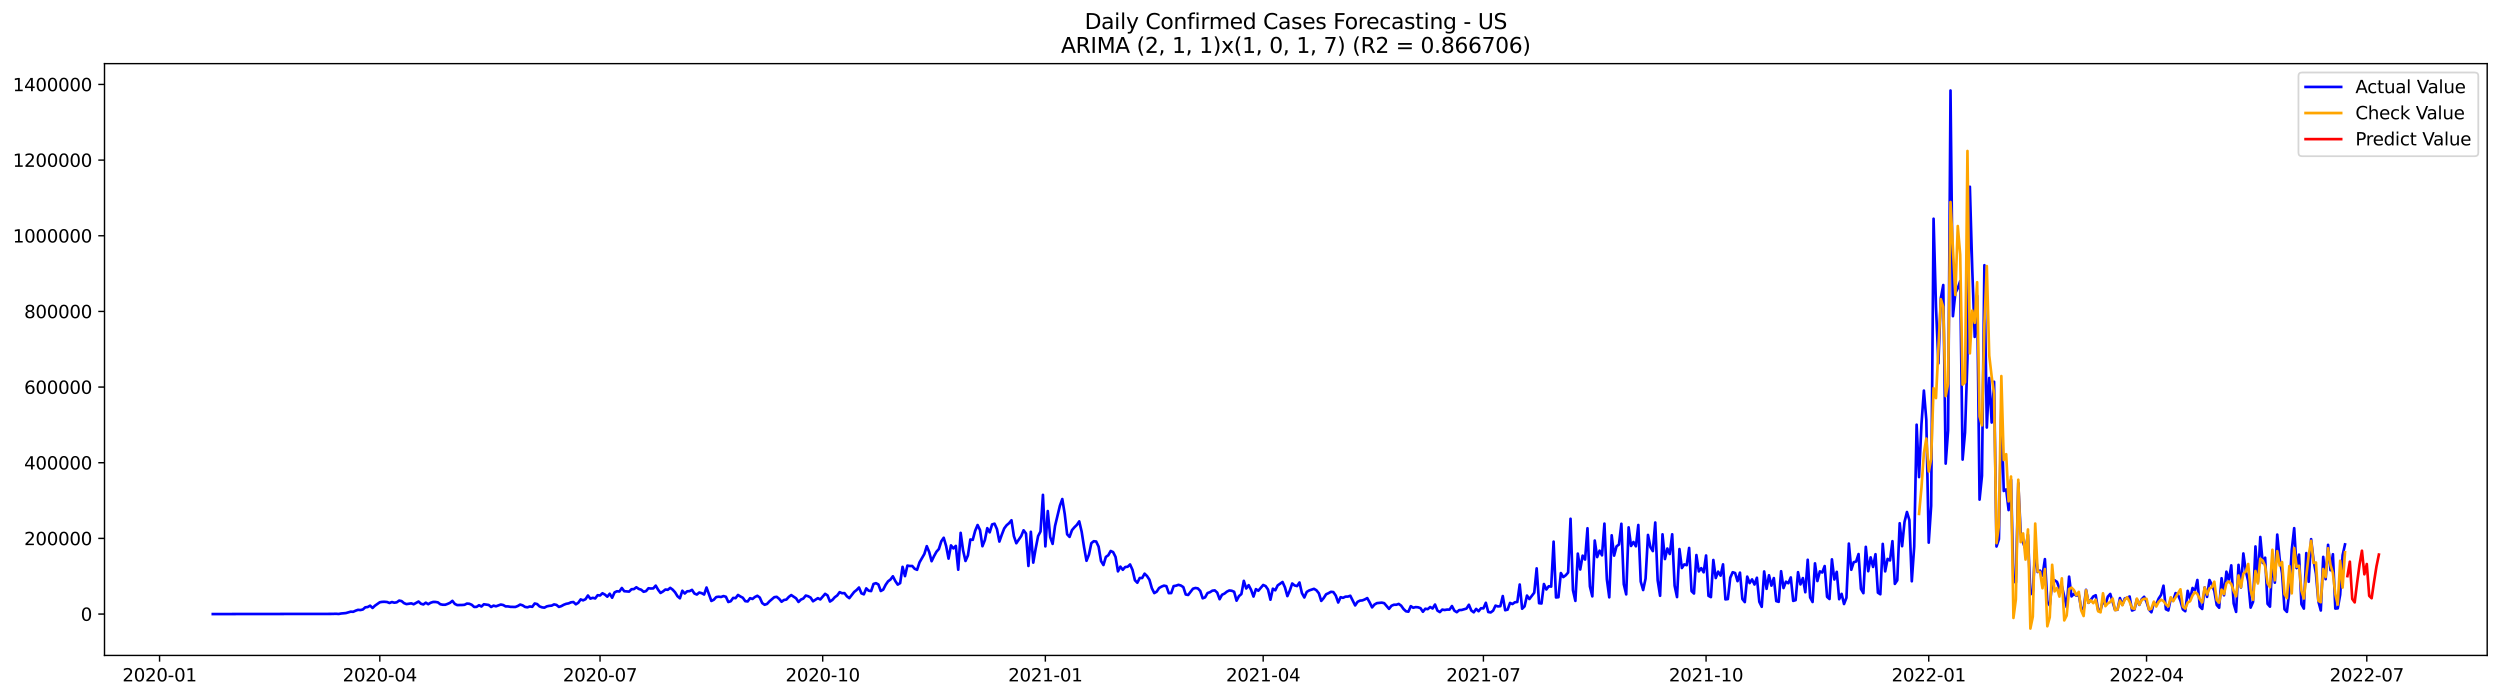 <?xml version="1.0" encoding="utf-8" standalone="no"?>
<!DOCTYPE svg PUBLIC "-//W3C//DTD SVG 1.1//EN"
  "http://www.w3.org/Graphics/SVG/1.1/DTD/svg11.dtd">
<svg xmlns:xlink="http://www.w3.org/1999/xlink" width="1405.138pt" height="392.274pt" viewBox="0 0 1405.138 392.274" xmlns="http://www.w3.org/2000/svg" version="1.1">
 <defs>
  <style type="text/css">*{stroke-linejoin: round; stroke-linecap: butt}</style>
 </defs>
 <g id="figure_1">
  <g id="patch_1">
   <path d="M 0 392.274 
L 1405.138 392.274 
L 1405.138 0 
L 0 0 
z
" style="fill: #ffffff"/>
  </g>
  <g id="axes_1">
   <g id="patch_2">
    <path d="M 58.737 368.396 
L 1397.938 368.396 
L 1397.938 35.755 
L 58.737 35.755 
z
" style="fill: #ffffff"/>
   </g>
   <g id="matplotlib.axis_1">
    <g id="xtick_1">
     <g id="line2d_1">
      <defs>
       <path id="m182d3a450b" d="M 0 0 
L 0 3.5 
" style="stroke: #000000; stroke-width: 0.8"/>
      </defs>
      <g>
       <use xlink:href="#m182d3a450b" x="89.684" y="368.396" style="stroke: #000000; stroke-width: 0.8"/>
      </g>
     </g>
     <g id="text_1">
      <!-- 2020-01 -->
      <g transform="translate(68.793 382.994)scale(0.1 -0.1)">
       <defs>
        <path id="DejaVuSans-32" d="M 1228 531 
L 3431 531 
L 3431 0 
L 469 0 
L 469 531 
Q 828 903 1448 1529 
Q 2069 2156 2228 2338 
Q 2531 2678 2651 2914 
Q 2772 3150 2772 3378 
Q 2772 3750 2511 3984 
Q 2250 4219 1831 4219 
Q 1534 4219 1204 4116 
Q 875 4013 500 3803 
L 500 4441 
Q 881 4594 1212 4672 
Q 1544 4750 1819 4750 
Q 2544 4750 2975 4387 
Q 3406 4025 3406 3419 
Q 3406 3131 3298 2873 
Q 3191 2616 2906 2266 
Q 2828 2175 2409 1742 
Q 1991 1309 1228 531 
z
" transform="scale(0.016)"/>
        <path id="DejaVuSans-30" d="M 2034 4250 
Q 1547 4250 1301 3770 
Q 1056 3291 1056 2328 
Q 1056 1369 1301 889 
Q 1547 409 2034 409 
Q 2525 409 2770 889 
Q 3016 1369 3016 2328 
Q 3016 3291 2770 3770 
Q 2525 4250 2034 4250 
z
M 2034 4750 
Q 2819 4750 3233 4129 
Q 3647 3509 3647 2328 
Q 3647 1150 3233 529 
Q 2819 -91 2034 -91 
Q 1250 -91 836 529 
Q 422 1150 422 2328 
Q 422 3509 836 4129 
Q 1250 4750 2034 4750 
z
" transform="scale(0.016)"/>
        <path id="DejaVuSans-2d" d="M 313 2009 
L 1997 2009 
L 1997 1497 
L 313 1497 
L 313 2009 
z
" transform="scale(0.016)"/>
        <path id="DejaVuSans-31" d="M 794 531 
L 1825 531 
L 1825 4091 
L 703 3866 
L 703 4441 
L 1819 4666 
L 2450 4666 
L 2450 531 
L 3481 531 
L 3481 0 
L 794 0 
L 794 531 
z
" transform="scale(0.016)"/>
       </defs>
       <use xlink:href="#DejaVuSans-32"/>
       <use xlink:href="#DejaVuSans-30" x="63.623"/>
       <use xlink:href="#DejaVuSans-32" x="127.246"/>
       <use xlink:href="#DejaVuSans-30" x="190.869"/>
       <use xlink:href="#DejaVuSans-2d" x="254.492"/>
       <use xlink:href="#DejaVuSans-30" x="290.576"/>
       <use xlink:href="#DejaVuSans-31" x="354.199"/>
      </g>
     </g>
    </g>
    <g id="xtick_2">
     <g id="line2d_2">
      <g>
       <use xlink:href="#m182d3a450b" x="213.47" y="368.396" style="stroke: #000000; stroke-width: 0.8"/>
      </g>
     </g>
     <g id="text_2">
      <!-- 2020-04 -->
      <g transform="translate(192.578 382.994)scale(0.1 -0.1)">
       <defs>
        <path id="DejaVuSans-34" d="M 2419 4116 
L 825 1625 
L 2419 1625 
L 2419 4116 
z
M 2253 4666 
L 3047 4666 
L 3047 1625 
L 3713 1625 
L 3713 1100 
L 3047 1100 
L 3047 0 
L 2419 0 
L 2419 1100 
L 313 1100 
L 313 1709 
L 2253 4666 
z
" transform="scale(0.016)"/>
       </defs>
       <use xlink:href="#DejaVuSans-32"/>
       <use xlink:href="#DejaVuSans-30" x="63.623"/>
       <use xlink:href="#DejaVuSans-32" x="127.246"/>
       <use xlink:href="#DejaVuSans-30" x="190.869"/>
       <use xlink:href="#DejaVuSans-2d" x="254.492"/>
       <use xlink:href="#DejaVuSans-30" x="290.576"/>
       <use xlink:href="#DejaVuSans-34" x="354.199"/>
      </g>
     </g>
    </g>
    <g id="xtick_3">
     <g id="line2d_3">
      <g>
       <use xlink:href="#m182d3a450b" x="337.256" y="368.396" style="stroke: #000000; stroke-width: 0.8"/>
      </g>
     </g>
     <g id="text_3">
      <!-- 2020-07 -->
      <g transform="translate(316.364 382.994)scale(0.1 -0.1)">
       <defs>
        <path id="DejaVuSans-37" d="M 525 4666 
L 3525 4666 
L 3525 4397 
L 1831 0 
L 1172 0 
L 2766 4134 
L 525 4134 
L 525 4666 
z
" transform="scale(0.016)"/>
       </defs>
       <use xlink:href="#DejaVuSans-32"/>
       <use xlink:href="#DejaVuSans-30" x="63.623"/>
       <use xlink:href="#DejaVuSans-32" x="127.246"/>
       <use xlink:href="#DejaVuSans-30" x="190.869"/>
       <use xlink:href="#DejaVuSans-2d" x="254.492"/>
       <use xlink:href="#DejaVuSans-30" x="290.576"/>
       <use xlink:href="#DejaVuSans-37" x="354.199"/>
      </g>
     </g>
    </g>
    <g id="xtick_4">
     <g id="line2d_4">
      <g>
       <use xlink:href="#m182d3a450b" x="462.402" y="368.396" style="stroke: #000000; stroke-width: 0.8"/>
      </g>
     </g>
     <g id="text_4">
      <!-- 2020-10 -->
      <g transform="translate(441.51 382.994)scale(0.1 -0.1)">
       <use xlink:href="#DejaVuSans-32"/>
       <use xlink:href="#DejaVuSans-30" x="63.623"/>
       <use xlink:href="#DejaVuSans-32" x="127.246"/>
       <use xlink:href="#DejaVuSans-30" x="190.869"/>
       <use xlink:href="#DejaVuSans-2d" x="254.492"/>
       <use xlink:href="#DejaVuSans-31" x="290.576"/>
       <use xlink:href="#DejaVuSans-30" x="354.199"/>
      </g>
     </g>
    </g>
    <g id="xtick_5">
     <g id="line2d_5">
      <g>
       <use xlink:href="#m182d3a450b" x="587.548" y="368.396" style="stroke: #000000; stroke-width: 0.8"/>
      </g>
     </g>
     <g id="text_5">
      <!-- 2021-01 -->
      <g transform="translate(566.657 382.994)scale(0.1 -0.1)">
       <use xlink:href="#DejaVuSans-32"/>
       <use xlink:href="#DejaVuSans-30" x="63.623"/>
       <use xlink:href="#DejaVuSans-32" x="127.246"/>
       <use xlink:href="#DejaVuSans-31" x="190.869"/>
       <use xlink:href="#DejaVuSans-2d" x="254.492"/>
       <use xlink:href="#DejaVuSans-30" x="290.576"/>
       <use xlink:href="#DejaVuSans-31" x="354.199"/>
      </g>
     </g>
    </g>
    <g id="xtick_6">
     <g id="line2d_6">
      <g>
       <use xlink:href="#m182d3a450b" x="709.974" y="368.396" style="stroke: #000000; stroke-width: 0.8"/>
      </g>
     </g>
     <g id="text_6">
      <!-- 2021-04 -->
      <g transform="translate(689.082 382.994)scale(0.1 -0.1)">
       <use xlink:href="#DejaVuSans-32"/>
       <use xlink:href="#DejaVuSans-30" x="63.623"/>
       <use xlink:href="#DejaVuSans-32" x="127.246"/>
       <use xlink:href="#DejaVuSans-31" x="190.869"/>
       <use xlink:href="#DejaVuSans-2d" x="254.492"/>
       <use xlink:href="#DejaVuSans-30" x="290.576"/>
       <use xlink:href="#DejaVuSans-34" x="354.199"/>
      </g>
     </g>
    </g>
    <g id="xtick_7">
     <g id="line2d_7">
      <g>
       <use xlink:href="#m182d3a450b" x="833.76" y="368.396" style="stroke: #000000; stroke-width: 0.8"/>
      </g>
     </g>
     <g id="text_7">
      <!-- 2021-07 -->
      <g transform="translate(812.868 382.994)scale(0.1 -0.1)">
       <use xlink:href="#DejaVuSans-32"/>
       <use xlink:href="#DejaVuSans-30" x="63.623"/>
       <use xlink:href="#DejaVuSans-32" x="127.246"/>
       <use xlink:href="#DejaVuSans-31" x="190.869"/>
       <use xlink:href="#DejaVuSans-2d" x="254.492"/>
       <use xlink:href="#DejaVuSans-30" x="290.576"/>
       <use xlink:href="#DejaVuSans-37" x="354.199"/>
      </g>
     </g>
    </g>
    <g id="xtick_8">
     <g id="line2d_8">
      <g>
       <use xlink:href="#m182d3a450b" x="958.906" y="368.396" style="stroke: #000000; stroke-width: 0.8"/>
      </g>
     </g>
     <g id="text_8">
      <!-- 2021-10 -->
      <g transform="translate(938.014 382.994)scale(0.1 -0.1)">
       <use xlink:href="#DejaVuSans-32"/>
       <use xlink:href="#DejaVuSans-30" x="63.623"/>
       <use xlink:href="#DejaVuSans-32" x="127.246"/>
       <use xlink:href="#DejaVuSans-31" x="190.869"/>
       <use xlink:href="#DejaVuSans-2d" x="254.492"/>
       <use xlink:href="#DejaVuSans-31" x="290.576"/>
       <use xlink:href="#DejaVuSans-30" x="354.199"/>
      </g>
     </g>
    </g>
    <g id="xtick_9">
     <g id="line2d_9">
      <g>
       <use xlink:href="#m182d3a450b" x="1084.052" y="368.396" style="stroke: #000000; stroke-width: 0.8"/>
      </g>
     </g>
     <g id="text_9">
      <!-- 2022-01 -->
      <g transform="translate(1063.16 382.994)scale(0.1 -0.1)">
       <use xlink:href="#DejaVuSans-32"/>
       <use xlink:href="#DejaVuSans-30" x="63.623"/>
       <use xlink:href="#DejaVuSans-32" x="127.246"/>
       <use xlink:href="#DejaVuSans-32" x="190.869"/>
       <use xlink:href="#DejaVuSans-2d" x="254.492"/>
       <use xlink:href="#DejaVuSans-30" x="290.576"/>
       <use xlink:href="#DejaVuSans-31" x="354.199"/>
      </g>
     </g>
    </g>
    <g id="xtick_10">
     <g id="line2d_10">
      <g>
       <use xlink:href="#m182d3a450b" x="1206.477" y="368.396" style="stroke: #000000; stroke-width: 0.8"/>
      </g>
     </g>
     <g id="text_10">
      <!-- 2022-04 -->
      <g transform="translate(1185.586 382.994)scale(0.1 -0.1)">
       <use xlink:href="#DejaVuSans-32"/>
       <use xlink:href="#DejaVuSans-30" x="63.623"/>
       <use xlink:href="#DejaVuSans-32" x="127.246"/>
       <use xlink:href="#DejaVuSans-32" x="190.869"/>
       <use xlink:href="#DejaVuSans-2d" x="254.492"/>
       <use xlink:href="#DejaVuSans-30" x="290.576"/>
       <use xlink:href="#DejaVuSans-34" x="354.199"/>
      </g>
     </g>
    </g>
    <g id="xtick_11">
     <g id="line2d_11">
      <g>
       <use xlink:href="#m182d3a450b" x="1330.263" y="368.396" style="stroke: #000000; stroke-width: 0.8"/>
      </g>
     </g>
     <g id="text_11">
      <!-- 2022-07 -->
      <g transform="translate(1309.372 382.994)scale(0.1 -0.1)">
       <use xlink:href="#DejaVuSans-32"/>
       <use xlink:href="#DejaVuSans-30" x="63.623"/>
       <use xlink:href="#DejaVuSans-32" x="127.246"/>
       <use xlink:href="#DejaVuSans-32" x="190.869"/>
       <use xlink:href="#DejaVuSans-2d" x="254.492"/>
       <use xlink:href="#DejaVuSans-30" x="290.576"/>
       <use xlink:href="#DejaVuSans-37" x="354.199"/>
      </g>
     </g>
    </g>
   </g>
   <g id="matplotlib.axis_2">
    <g id="ytick_1">
     <g id="line2d_12">
      <defs>
       <path id="m27f034df44" d="M 0 0 
L -3.5 0 
" style="stroke: #000000; stroke-width: 0.8"/>
      </defs>
      <g>
       <use xlink:href="#m27f034df44" x="58.737" y="345.137" style="stroke: #000000; stroke-width: 0.8"/>
      </g>
     </g>
     <g id="text_12">
      <!-- 0 -->
      <g transform="translate(45.375 348.937)scale(0.1 -0.1)">
       <use xlink:href="#DejaVuSans-30"/>
      </g>
     </g>
    </g>
    <g id="ytick_2">
     <g id="line2d_13">
      <g>
       <use xlink:href="#m27f034df44" x="58.737" y="302.611" style="stroke: #000000; stroke-width: 0.8"/>
      </g>
     </g>
     <g id="text_13">
      <!-- 200000 -->
      <g transform="translate(13.562 306.41)scale(0.1 -0.1)">
       <use xlink:href="#DejaVuSans-32"/>
       <use xlink:href="#DejaVuSans-30" x="63.623"/>
       <use xlink:href="#DejaVuSans-30" x="127.246"/>
       <use xlink:href="#DejaVuSans-30" x="190.869"/>
       <use xlink:href="#DejaVuSans-30" x="254.492"/>
       <use xlink:href="#DejaVuSans-30" x="318.115"/>
      </g>
     </g>
    </g>
    <g id="ytick_3">
     <g id="line2d_14">
      <g>
       <use xlink:href="#m27f034df44" x="58.737" y="260.084" style="stroke: #000000; stroke-width: 0.8"/>
      </g>
     </g>
     <g id="text_14">
      <!-- 400000 -->
      <g transform="translate(13.562 263.883)scale(0.1 -0.1)">
       <use xlink:href="#DejaVuSans-34"/>
       <use xlink:href="#DejaVuSans-30" x="63.623"/>
       <use xlink:href="#DejaVuSans-30" x="127.246"/>
       <use xlink:href="#DejaVuSans-30" x="190.869"/>
       <use xlink:href="#DejaVuSans-30" x="254.492"/>
       <use xlink:href="#DejaVuSans-30" x="318.115"/>
      </g>
     </g>
    </g>
    <g id="ytick_4">
     <g id="line2d_15">
      <g>
       <use xlink:href="#m27f034df44" x="58.737" y="217.558" style="stroke: #000000; stroke-width: 0.8"/>
      </g>
     </g>
     <g id="text_15">
      <!-- 600000 -->
      <g transform="translate(13.562 221.357)scale(0.1 -0.1)">
       <defs>
        <path id="DejaVuSans-36" d="M 2113 2584 
Q 1688 2584 1439 2293 
Q 1191 2003 1191 1497 
Q 1191 994 1439 701 
Q 1688 409 2113 409 
Q 2538 409 2786 701 
Q 3034 994 3034 1497 
Q 3034 2003 2786 2293 
Q 2538 2584 2113 2584 
z
M 3366 4563 
L 3366 3988 
Q 3128 4100 2886 4159 
Q 2644 4219 2406 4219 
Q 1781 4219 1451 3797 
Q 1122 3375 1075 2522 
Q 1259 2794 1537 2939 
Q 1816 3084 2150 3084 
Q 2853 3084 3261 2657 
Q 3669 2231 3669 1497 
Q 3669 778 3244 343 
Q 2819 -91 2113 -91 
Q 1303 -91 875 529 
Q 447 1150 447 2328 
Q 447 3434 972 4092 
Q 1497 4750 2381 4750 
Q 2619 4750 2861 4703 
Q 3103 4656 3366 4563 
z
" transform="scale(0.016)"/>
       </defs>
       <use xlink:href="#DejaVuSans-36"/>
       <use xlink:href="#DejaVuSans-30" x="63.623"/>
       <use xlink:href="#DejaVuSans-30" x="127.246"/>
       <use xlink:href="#DejaVuSans-30" x="190.869"/>
       <use xlink:href="#DejaVuSans-30" x="254.492"/>
       <use xlink:href="#DejaVuSans-30" x="318.115"/>
      </g>
     </g>
    </g>
    <g id="ytick_5">
     <g id="line2d_16">
      <g>
       <use xlink:href="#m27f034df44" x="58.737" y="175.031" style="stroke: #000000; stroke-width: 0.8"/>
      </g>
     </g>
     <g id="text_16">
      <!-- 800000 -->
      <g transform="translate(13.562 178.83)scale(0.1 -0.1)">
       <defs>
        <path id="DejaVuSans-38" d="M 2034 2216 
Q 1584 2216 1326 1975 
Q 1069 1734 1069 1313 
Q 1069 891 1326 650 
Q 1584 409 2034 409 
Q 2484 409 2743 651 
Q 3003 894 3003 1313 
Q 3003 1734 2745 1975 
Q 2488 2216 2034 2216 
z
M 1403 2484 
Q 997 2584 770 2862 
Q 544 3141 544 3541 
Q 544 4100 942 4425 
Q 1341 4750 2034 4750 
Q 2731 4750 3128 4425 
Q 3525 4100 3525 3541 
Q 3525 3141 3298 2862 
Q 3072 2584 2669 2484 
Q 3125 2378 3379 2068 
Q 3634 1759 3634 1313 
Q 3634 634 3220 271 
Q 2806 -91 2034 -91 
Q 1263 -91 848 271 
Q 434 634 434 1313 
Q 434 1759 690 2068 
Q 947 2378 1403 2484 
z
M 1172 3481 
Q 1172 3119 1398 2916 
Q 1625 2713 2034 2713 
Q 2441 2713 2670 2916 
Q 2900 3119 2900 3481 
Q 2900 3844 2670 4047 
Q 2441 4250 2034 4250 
Q 1625 4250 1398 4047 
Q 1172 3844 1172 3481 
z
" transform="scale(0.016)"/>
       </defs>
       <use xlink:href="#DejaVuSans-38"/>
       <use xlink:href="#DejaVuSans-30" x="63.623"/>
       <use xlink:href="#DejaVuSans-30" x="127.246"/>
       <use xlink:href="#DejaVuSans-30" x="190.869"/>
       <use xlink:href="#DejaVuSans-30" x="254.492"/>
       <use xlink:href="#DejaVuSans-30" x="318.115"/>
      </g>
     </g>
    </g>
    <g id="ytick_6">
     <g id="line2d_17">
      <g>
       <use xlink:href="#m27f034df44" x="58.737" y="132.505" style="stroke: #000000; stroke-width: 0.8"/>
      </g>
     </g>
     <g id="text_17">
      <!-- 1000000 -->
      <g transform="translate(7.2 136.304)scale(0.1 -0.1)">
       <use xlink:href="#DejaVuSans-31"/>
       <use xlink:href="#DejaVuSans-30" x="63.623"/>
       <use xlink:href="#DejaVuSans-30" x="127.246"/>
       <use xlink:href="#DejaVuSans-30" x="190.869"/>
       <use xlink:href="#DejaVuSans-30" x="254.492"/>
       <use xlink:href="#DejaVuSans-30" x="318.115"/>
       <use xlink:href="#DejaVuSans-30" x="381.738"/>
      </g>
     </g>
    </g>
    <g id="ytick_7">
     <g id="line2d_18">
      <g>
       <use xlink:href="#m27f034df44" x="58.737" y="89.978" style="stroke: #000000; stroke-width: 0.8"/>
      </g>
     </g>
     <g id="text_18">
      <!-- 1200000 -->
      <g transform="translate(7.2 93.777)scale(0.1 -0.1)">
       <use xlink:href="#DejaVuSans-31"/>
       <use xlink:href="#DejaVuSans-32" x="63.623"/>
       <use xlink:href="#DejaVuSans-30" x="127.246"/>
       <use xlink:href="#DejaVuSans-30" x="190.869"/>
       <use xlink:href="#DejaVuSans-30" x="254.492"/>
       <use xlink:href="#DejaVuSans-30" x="318.115"/>
       <use xlink:href="#DejaVuSans-30" x="381.738"/>
      </g>
     </g>
    </g>
    <g id="ytick_8">
     <g id="line2d_19">
      <g>
       <use xlink:href="#m27f034df44" x="58.737" y="47.451" style="stroke: #000000; stroke-width: 0.8"/>
      </g>
     </g>
     <g id="text_19">
      <!-- 1400000 -->
      <g transform="translate(7.2 51.251)scale(0.1 -0.1)">
       <use xlink:href="#DejaVuSans-31"/>
       <use xlink:href="#DejaVuSans-34" x="63.623"/>
       <use xlink:href="#DejaVuSans-30" x="127.246"/>
       <use xlink:href="#DejaVuSans-30" x="190.869"/>
       <use xlink:href="#DejaVuSans-30" x="254.492"/>
       <use xlink:href="#DejaVuSans-30" x="318.115"/>
       <use xlink:href="#DejaVuSans-30" x="381.738"/>
      </g>
     </g>
    </g>
   </g>
   <g id="line2d_20">
    <path d="M 119.61 345.137 
L 186.264 345.044 
L 188.985 344.976 
L 190.345 345.088 
L 191.705 344.825 
L 194.426 344.572 
L 197.146 343.783 
L 198.507 343.863 
L 199.867 343.241 
L 201.227 342.766 
L 202.588 342.88 
L 203.948 342.559 
L 205.308 341.348 
L 206.668 341.184 
L 208.029 340.425 
L 209.389 341.708 
L 210.749 340.427 
L 213.47 338.508 
L 214.83 338.274 
L 216.19 338.248 
L 217.551 338.366 
L 218.911 338.92 
L 220.271 338.379 
L 221.632 338.751 
L 222.992 338.532 
L 224.352 337.565 
L 225.712 337.848 
L 227.073 338.987 
L 228.433 339.543 
L 231.154 339.114 
L 232.514 339.631 
L 235.234 338.098 
L 236.595 339.326 
L 237.955 339.732 
L 239.315 338.74 
L 240.676 339.593 
L 242.036 338.784 
L 243.396 338.34 
L 244.756 338.34 
L 246.117 338.564 
L 247.477 339.615 
L 248.837 339.896 
L 250.198 339.912 
L 251.558 339.428 
L 252.918 338.822 
L 254.278 337.718 
L 255.639 339.446 
L 256.999 340.091 
L 259.72 340.03 
L 261.08 339.932 
L 262.44 339.239 
L 263.8 339.357 
L 265.161 339.938 
L 266.521 341.151 
L 267.881 341.081 
L 269.242 340.166 
L 270.602 340.881 
L 271.962 339.632 
L 274.683 340.023 
L 276.043 341.155 
L 277.403 340.394 
L 278.764 340.778 
L 281.484 339.789 
L 282.844 340.07 
L 284.205 340.844 
L 285.565 340.848 
L 286.925 341.077 
L 289.646 341.148 
L 291.006 340.615 
L 292.366 339.804 
L 293.727 340.23 
L 295.087 341.115 
L 296.447 341.344 
L 297.807 340.866 
L 299.168 341.064 
L 300.528 339.198 
L 301.888 339.515 
L 303.249 340.827 
L 304.609 341.347 
L 305.969 341.544 
L 307.329 340.816 
L 308.69 340.519 
L 310.05 340.4 
L 311.41 339.703 
L 312.771 340.001 
L 314.131 341.118 
L 315.491 340.672 
L 316.851 339.917 
L 318.212 339.386 
L 319.572 339.135 
L 320.932 338.534 
L 322.293 338.37 
L 323.653 339.644 
L 325.013 338.801 
L 326.373 336.902 
L 327.734 337.429 
L 329.094 336.781 
L 330.454 334.709 
L 331.815 336.472 
L 333.175 336.01 
L 334.535 336.357 
L 335.895 334.543 
L 337.256 334.692 
L 338.616 333.455 
L 339.976 334.186 
L 341.337 335.368 
L 342.697 333.713 
L 344.057 335.959 
L 345.417 332.968 
L 346.778 332.314 
L 348.138 332.452 
L 349.498 330.496 
L 350.859 332.286 
L 353.579 332.515 
L 354.939 331.175 
L 356.3 331.098 
L 357.66 330.08 
L 359.02 331.003 
L 360.381 331.46 
L 361.741 332.606 
L 363.101 332.238 
L 364.461 330.637 
L 365.822 330.775 
L 367.182 330.703 
L 368.542 329.159 
L 369.903 331.486 
L 371.263 333.264 
L 372.623 332.438 
L 373.983 331.352 
L 375.344 331.502 
L 376.704 330.414 
L 378.064 331.406 
L 379.425 332.894 
L 380.785 335.12 
L 382.145 336.274 
L 383.505 332.027 
L 384.866 333.581 
L 386.226 332.341 
L 387.586 332.255 
L 388.947 331.543 
L 390.307 333.598 
L 391.667 334.162 
L 393.027 333.027 
L 394.388 333.391 
L 395.748 334.154 
L 397.108 330.226 
L 399.829 337.767 
L 401.189 337.089 
L 402.549 335.59 
L 403.91 335.381 
L 405.27 335.542 
L 406.63 335.018 
L 407.991 335.426 
L 409.351 338.352 
L 410.711 337.924 
L 412.071 336.064 
L 413.432 336.191 
L 414.792 334.396 
L 416.152 335.256 
L 417.513 335.972 
L 418.873 337.88 
L 420.233 338.043 
L 421.593 336.211 
L 422.954 336.64 
L 424.314 335.539 
L 425.674 334.86 
L 427.035 335.862 
L 428.395 338.946 
L 429.755 339.914 
L 431.115 339.451 
L 432.476 337.985 
L 435.196 335.649 
L 436.556 335.445 
L 437.917 336.57 
L 439.277 338.213 
L 440.637 337.232 
L 441.998 336.995 
L 443.358 335.501 
L 444.718 334.467 
L 447.439 336.29 
L 448.799 338.324 
L 450.159 337 
L 451.52 336.394 
L 452.88 334.743 
L 454.24 335.115 
L 455.6 335.878 
L 456.961 337.955 
L 459.681 336.2 
L 461.042 336.923 
L 463.762 333.774 
L 465.122 334.659 
L 466.483 338.093 
L 467.843 337.194 
L 469.203 335.666 
L 470.564 334.689 
L 471.924 332.828 
L 473.284 333.426 
L 474.644 333.365 
L 476.005 335.165 
L 477.365 336.19 
L 480.086 332.711 
L 481.446 331.627 
L 482.806 330.216 
L 484.166 333.478 
L 485.527 334.044 
L 486.887 330.703 
L 488.247 332.01 
L 489.608 332.229 
L 490.968 328.207 
L 492.328 327.774 
L 493.688 328.472 
L 495.049 332.172 
L 496.409 331.409 
L 497.769 328.717 
L 499.13 326.749 
L 500.49 325.725 
L 501.85 323.906 
L 503.21 326.565 
L 504.571 328.588 
L 505.931 327.742 
L 507.291 318.608 
L 508.652 323.818 
L 510.012 317.903 
L 511.372 318.121 
L 512.732 318.119 
L 514.093 319.691 
L 515.453 320.269 
L 516.813 316.102 
L 519.534 311.372 
L 520.894 306.966 
L 522.254 310.255 
L 523.615 315.429 
L 524.975 312.586 
L 526.335 310.128 
L 527.696 308.571 
L 529.056 304.248 
L 530.416 302.256 
L 531.776 306.902 
L 533.137 313.968 
L 534.497 306.542 
L 535.857 308.232 
L 537.218 306.818 
L 538.578 320.206 
L 539.938 299.499 
L 541.298 309.367 
L 542.659 315.294 
L 544.019 312.198 
L 545.379 303.224 
L 546.74 303.427 
L 548.1 298.311 
L 549.46 295.09 
L 550.82 297.931 
L 552.181 307.007 
L 553.541 303.576 
L 554.901 296.858 
L 556.262 299.207 
L 557.622 294.755 
L 558.982 294.339 
L 560.342 297.394 
L 561.703 304.398 
L 563.063 300.521 
L 564.423 297.015 
L 565.784 295.21 
L 567.144 294.053 
L 568.504 292.416 
L 569.864 301.367 
L 571.225 305.334 
L 573.945 301.35 
L 575.306 298.052 
L 576.666 299.858 
L 578.026 318.095 
L 579.386 298.902 
L 580.747 316.228 
L 582.107 308.288 
L 583.467 301.341 
L 584.827 298.72 
L 586.188 278.139 
L 587.548 307.097 
L 588.908 287.242 
L 590.269 301.888 
L 591.629 305.694 
L 592.989 295.623 
L 595.71 284.272 
L 597.07 280.483 
L 598.43 288.845 
L 599.791 300.305 
L 601.151 301.768 
L 602.511 297.973 
L 603.871 296.374 
L 605.232 295.046 
L 606.592 293.043 
L 607.952 298.849 
L 609.313 307.596 
L 610.673 315.193 
L 612.033 311.776 
L 613.393 305.294 
L 614.754 304.194 
L 616.114 304.36 
L 617.474 307.251 
L 618.835 315.338 
L 620.195 317.58 
L 621.555 313.028 
L 622.915 312.082 
L 624.276 309.679 
L 625.636 310.32 
L 626.996 313.043 
L 628.357 321.14 
L 629.717 318.491 
L 631.077 320.253 
L 632.437 318.692 
L 633.798 318.552 
L 635.158 317.259 
L 636.518 320.289 
L 637.879 326.122 
L 639.239 327.532 
L 640.599 324.856 
L 641.959 324.877 
L 643.32 322.434 
L 644.68 323.751 
L 646.04 325.839 
L 647.401 330.613 
L 648.761 333.347 
L 650.121 332.545 
L 651.481 330.499 
L 652.842 329.704 
L 654.202 329.156 
L 655.562 329.449 
L 656.923 333.386 
L 658.283 333.34 
L 659.643 329.432 
L 661.003 329.185 
L 662.364 328.705 
L 663.724 329.101 
L 665.084 329.979 
L 666.445 334.131 
L 667.805 334.412 
L 670.525 330.88 
L 671.886 330.478 
L 673.246 330.704 
L 674.606 332.16 
L 675.967 336.289 
L 677.327 335.762 
L 678.687 333.336 
L 680.047 332.853 
L 681.408 331.999 
L 682.768 331.826 
L 684.128 333.056 
L 685.489 336.786 
L 686.849 334.286 
L 688.209 333.641 
L 689.569 332.534 
L 690.93 331.871 
L 692.29 332.032 
L 693.65 332.62 
L 695.011 337.615 
L 696.371 335.053 
L 697.731 333.898 
L 699.091 326.478 
L 700.452 330.758 
L 701.812 328.899 
L 703.172 331.517 
L 704.533 335.288 
L 705.893 331.131 
L 707.253 332.02 
L 709.974 328.795 
L 711.334 329.397 
L 712.694 331.342 
L 714.055 337.074 
L 715.415 330.872 
L 716.775 331.778 
L 718.135 329.025 
L 720.856 327.116 
L 722.216 330.139 
L 723.577 335.047 
L 724.937 331.915 
L 726.297 327.948 
L 727.657 329.061 
L 729.018 329.406 
L 730.378 327.388 
L 731.738 333.339 
L 733.098 335.818 
L 734.459 332.689 
L 735.819 331.861 
L 738.54 330.951 
L 739.9 331.764 
L 741.26 333.448 
L 742.62 337.744 
L 743.981 336.146 
L 745.341 334.02 
L 746.701 333.403 
L 748.062 332.629 
L 749.422 332.783 
L 750.782 334.766 
L 752.142 338.64 
L 753.503 335.649 
L 754.863 336.016 
L 756.223 335.347 
L 757.584 335.318 
L 758.944 334.843 
L 761.664 340.274 
L 763.025 338.253 
L 764.385 337.594 
L 765.745 337.45 
L 767.106 336.901 
L 768.466 336.161 
L 769.826 338.597 
L 771.186 341.375 
L 772.547 339.77 
L 773.907 338.989 
L 776.628 338.712 
L 777.988 339.008 
L 780.708 342.206 
L 782.069 340.487 
L 783.429 339.909 
L 784.789 339.907 
L 786.15 339.43 
L 787.51 340.408 
L 788.87 342.307 
L 790.23 343.574 
L 791.591 343.803 
L 792.951 340.703 
L 794.311 341.584 
L 795.672 341.226 
L 797.032 341.339 
L 798.392 341.819 
L 799.752 343.858 
L 801.113 342.146 
L 802.473 342.365 
L 803.833 341.19 
L 805.194 341.994 
L 806.554 339.789 
L 807.914 343.19 
L 809.274 344.017 
L 810.635 342.631 
L 811.995 342.856 
L 813.355 342.605 
L 814.716 342.636 
L 816.076 340.633 
L 817.436 343.213 
L 818.796 344.083 
L 820.157 342.893 
L 821.517 342.842 
L 824.238 342.059 
L 825.598 339.906 
L 826.958 343.145 
L 828.318 344.155 
L 829.679 342.249 
L 831.039 343.547 
L 832.399 341.873 
L 833.76 341.922 
L 835.12 338.81 
L 836.48 343.986 
L 837.84 344.226 
L 839.201 343.244 
L 840.561 340.399 
L 841.921 340.847 
L 843.282 340.701 
L 844.642 335.018 
L 846.002 342.986 
L 847.362 342.64 
L 848.723 338.881 
L 850.083 339.496 
L 851.443 338.519 
L 852.804 338.341 
L 854.164 328.529 
L 855.524 342.139 
L 856.884 340.815 
L 858.245 334.752 
L 859.605 336.69 
L 862.326 333.118 
L 863.686 319.451 
L 865.046 339.025 
L 866.406 339.19 
L 867.767 328.26 
L 869.127 331.316 
L 870.487 329.493 
L 871.848 329.712 
L 873.208 304.43 
L 874.568 335.805 
L 875.928 335.66 
L 877.289 322.096 
L 878.649 324.352 
L 880.009 323.354 
L 881.369 321.814 
L 882.73 291.576 
L 884.09 331.74 
L 885.45 337.722 
L 886.811 311.161 
L 888.171 320.089 
L 889.531 312.296 
L 890.891 314.5 
L 892.252 296.911 
L 893.612 329.601 
L 894.972 335.189 
L 896.333 303.811 
L 897.693 313.117 
L 899.053 309.5 
L 900.413 312.132 
L 901.774 294.302 
L 903.134 325.533 
L 904.494 335.738 
L 905.855 300.862 
L 907.215 312.294 
L 908.575 307.08 
L 909.935 306.062 
L 911.296 294.388 
L 912.656 328.363 
L 914.016 334.078 
L 915.377 296.399 
L 916.737 306.872 
L 918.097 304.627 
L 919.457 307.047 
L 920.818 295.074 
L 922.178 326.87 
L 923.538 331.634 
L 924.899 325.205 
L 926.259 300.661 
L 927.619 307.517 
L 928.979 309.751 
L 930.34 293.678 
L 931.7 326.185 
L 933.06 334.856 
L 934.421 300.319 
L 935.781 314.22 
L 937.141 308.298 
L 938.501 311.376 
L 939.862 300.301 
L 941.222 329.196 
L 942.582 335.596 
L 943.943 308.607 
L 945.303 319.252 
L 946.663 317.208 
L 948.023 317.672 
L 949.384 307.976 
L 950.744 332.274 
L 952.104 333.588 
L 953.465 311.978 
L 954.825 321.163 
L 956.185 319.326 
L 957.545 321.666 
L 958.906 312.215 
L 960.266 334.887 
L 961.626 335.616 
L 962.987 314.749 
L 964.347 324.888 
L 965.707 321.286 
L 967.067 323.55 
L 968.428 317.194 
L 969.788 336.881 
L 971.148 336.702 
L 972.509 324.711 
L 973.869 321.619 
L 975.229 322.074 
L 976.589 326.65 
L 977.95 321.858 
L 979.31 336.678 
L 980.67 338.406 
L 982.031 324.097 
L 983.391 327.719 
L 984.751 325.656 
L 986.111 328.535 
L 987.472 324.735 
L 988.832 338.244 
L 990.192 341.061 
L 991.553 321.201 
L 992.913 330.964 
L 994.273 323.329 
L 995.633 329.169 
L 996.994 324.915 
L 998.354 337.845 
L 999.714 338.264 
L 1001.075 321.056 
L 1002.435 330.519 
L 1003.795 326.937 
L 1005.155 327.821 
L 1006.516 324.542 
L 1007.876 337.725 
L 1009.236 337.306 
L 1010.597 321.588 
L 1011.957 328.476 
L 1013.317 324.922 
L 1014.677 332.88 
L 1016.038 314.622 
L 1017.398 335.792 
L 1018.758 338.352 
L 1020.119 316.637 
L 1021.479 326.581 
L 1022.839 321.142 
L 1024.199 321.784 
L 1025.56 318.16 
L 1026.92 335.492 
L 1028.28 336.668 
L 1029.64 314.387 
L 1031.001 325.714 
L 1032.361 321.412 
L 1033.721 336.777 
L 1035.082 333.778 
L 1036.442 339.494 
L 1037.802 335.962 
L 1039.162 305.526 
L 1040.523 320.237 
L 1041.883 315.982 
L 1043.243 315.613 
L 1044.604 311.411 
L 1045.964 331.031 
L 1047.324 333.403 
L 1048.684 307.355 
L 1050.045 321.055 
L 1051.405 313.261 
L 1052.765 318.658 
L 1054.126 311.497 
L 1055.486 333.105 
L 1056.846 334.015 
L 1058.206 305.697 
L 1059.567 321.148 
L 1060.927 314.126 
L 1062.287 315.001 
L 1063.648 304.173 
L 1065.008 328.178 
L 1066.368 326.171 
L 1067.728 294.097 
L 1069.089 306.988 
L 1070.449 293.31 
L 1071.809 287.777 
L 1073.17 292.294 
L 1074.53 326.712 
L 1075.89 307.206 
L 1077.25 238.7 
L 1078.611 268.157 
L 1079.971 238.373 
L 1081.331 219.536 
L 1082.692 235.925 
L 1084.052 305 
L 1085.412 284.333 
L 1086.772 122.946 
L 1088.133 172.433 
L 1089.493 204.246 
L 1090.853 167.584 
L 1092.214 160.198 
L 1093.574 260.575 
L 1094.934 242.005 
L 1096.294 50.876 
L 1097.655 177.712 
L 1099.015 164.69 
L 1100.375 161.988 
L 1101.736 158.008 
L 1103.096 258.317 
L 1104.456 243.116 
L 1105.816 201.583 
L 1107.177 104.967 
L 1108.537 152.04 
L 1109.897 189.364 
L 1111.258 166.295 
L 1112.618 280.817 
L 1113.978 267.432 
L 1115.338 149.058 
L 1116.699 240.292 
L 1118.059 212.443 
L 1119.419 237.49 
L 1120.78 214.566 
L 1122.14 307.157 
L 1123.5 303.044 
L 1124.86 229.839 
L 1126.221 275.945 
L 1127.581 275.067 
L 1128.941 286.705 
L 1130.302 269.659 
L 1131.662 326.76 
L 1133.022 327.388 
L 1134.382 271.473 
L 1135.743 299.556 
L 1137.103 305.076 
L 1138.463 308.69 
L 1139.824 300.63 
L 1141.184 334.109 
L 1142.544 332.736 
L 1143.904 308.951 
L 1145.265 321.499 
L 1146.625 320.723 
L 1147.985 323.515 
L 1149.346 314.269 
L 1150.706 338.459 
L 1152.066 340.246 
L 1153.426 327.513 
L 1154.787 326.142 
L 1156.147 327.035 
L 1157.507 330.876 
L 1158.868 329.323 
L 1161.588 341.263 
L 1162.948 324.105 
L 1164.309 335.206 
L 1165.669 333.783 
L 1167.029 334.802 
L 1168.39 334.238 
L 1169.75 341.965 
L 1171.11 342.502 
L 1172.47 331.512 
L 1173.831 338.811 
L 1175.191 337.121 
L 1176.551 335.234 
L 1177.911 334.568 
L 1179.272 342.965 
L 1180.632 342.788 
L 1181.992 337.614 
L 1183.353 339.954 
L 1184.713 335.329 
L 1186.073 333.831 
L 1188.794 342.824 
L 1190.154 342.702 
L 1191.514 336.148 
L 1192.875 339.915 
L 1194.235 336.417 
L 1195.595 335.995 
L 1196.955 335.264 
L 1198.316 343.131 
L 1199.676 342.63 
L 1201.036 336.851 
L 1202.397 339.996 
L 1203.757 336.806 
L 1205.117 335.434 
L 1206.477 338.287 
L 1207.838 342.627 
L 1209.198 344.126 
L 1210.558 338.991 
L 1211.919 339.693 
L 1213.279 336.431 
L 1214.639 334.371 
L 1215.999 329.185 
L 1217.36 342.434 
L 1218.72 343.111 
L 1220.08 336.559 
L 1221.441 337.538 
L 1222.801 333.36 
L 1224.161 334.366 
L 1225.521 337.601 
L 1226.882 342.514 
L 1228.242 343.542 
L 1229.602 332.084 
L 1230.963 336.79 
L 1232.323 330.479 
L 1233.683 332.019 
L 1235.043 325.989 
L 1236.404 340.942 
L 1237.764 342.269 
L 1239.124 330.21 
L 1240.485 335.495 
L 1241.845 325.997 
L 1243.205 328.69 
L 1244.565 332.127 
L 1245.926 340.039 
L 1247.286 341.586 
L 1248.646 325 
L 1250.007 334.593 
L 1251.367 321.318 
L 1252.727 326.309 
L 1254.087 317.759 
L 1255.448 339.222 
L 1256.808 343.912 
L 1258.168 317.493 
L 1259.529 330.201 
L 1260.889 311.077 
L 1262.249 320.901 
L 1263.609 326.559 
L 1264.97 341.51 
L 1266.33 338.31 
L 1267.69 307.138 
L 1269.051 327.151 
L 1270.411 301.813 
L 1271.771 316.399 
L 1273.131 313.448 
L 1274.492 339.411 
L 1275.852 340.974 
L 1277.212 314.846 
L 1278.573 327.488 
L 1279.933 300.474 
L 1281.293 314.211 
L 1282.653 322.181 
L 1284.014 342.441 
L 1285.374 343.911 
L 1286.734 332.186 
L 1288.095 309.036 
L 1289.455 296.855 
L 1290.815 319.326 
L 1292.175 311.741 
L 1293.536 339.576 
L 1294.896 342.063 
L 1296.256 310.876 
L 1297.617 326.977 
L 1298.977 303.036 
L 1300.337 314.962 
L 1301.697 322.478 
L 1303.058 338.035 
L 1304.418 343.132 
L 1305.778 313 
L 1307.139 325.519 
L 1308.499 306.226 
L 1309.859 320.474 
L 1311.219 311.501 
L 1312.58 342.041 
L 1313.94 341.923 
L 1315.3 334.297 
L 1316.661 312.147 
L 1318.021 305.997 
L 1318.021 305.997 
" clip-path="url(#p02f4dacfae)" style="fill: none; stroke: #0000ff; stroke-width: 1.5; stroke-linecap: square"/>
   </g>
   <g id="line2d_21">
    <path d="M 1078.611 288.853 
L 1079.971 274.029 
L 1081.331 254.709 
L 1082.692 246.51 
L 1084.052 265.023 
L 1085.412 258.025 
L 1086.772 218.137 
L 1088.133 223.753 
L 1090.853 168.174 
L 1092.214 172.516 
L 1093.574 222.641 
L 1094.934 215.768 
L 1096.294 113.537 
L 1099.015 165.787 
L 1100.375 127.038 
L 1101.736 143.109 
L 1103.096 216.174 
L 1104.456 214.875 
L 1105.816 84.85 
L 1107.177 198.604 
L 1108.537 174.565 
L 1109.897 181.425 
L 1111.258 158.616 
L 1112.618 234.091 
L 1113.978 239.069 
L 1115.338 182.513 
L 1116.699 149.556 
L 1118.059 199.815 
L 1119.419 211.589 
L 1120.78 221.278 
L 1122.14 305.282 
L 1123.5 295.416 
L 1124.86 211.376 
L 1126.221 258.566 
L 1127.581 255.268 
L 1128.941 281.804 
L 1130.302 267.827 
L 1131.662 347.315 
L 1133.022 336.908 
L 1134.382 269.633 
L 1135.743 304.698 
L 1137.103 299.822 
L 1138.463 314.516 
L 1139.824 297.587 
L 1141.184 353.276 
L 1142.544 346.603 
L 1143.904 294.274 
L 1145.265 321.139 
L 1146.625 321.506 
L 1147.985 330.626 
L 1149.346 319.847 
L 1150.706 351.995 
L 1152.066 346.944 
L 1153.426 317.449 
L 1154.787 332.403 
L 1156.147 330.468 
L 1157.507 335.316 
L 1158.868 325.061 
L 1160.228 348.703 
L 1161.588 345.963 
L 1162.948 331.088 
L 1164.309 330.268 
L 1165.669 331.687 
L 1167.029 334.58 
L 1168.39 332.658 
L 1169.75 343.077 
L 1171.11 346.235 
L 1172.47 331.767 
L 1173.831 338.773 
L 1175.191 337.455 
L 1176.551 338.996 
L 1177.911 337.072 
L 1179.272 343.576 
L 1180.632 344.159 
L 1181.992 333.451 
L 1183.353 340.697 
L 1184.713 339.103 
L 1186.073 338.371 
L 1187.433 336.398 
L 1188.794 342.93 
L 1190.154 342.603 
L 1191.514 337.518 
L 1192.875 340.195 
L 1194.235 337.1 
L 1195.595 335.718 
L 1196.955 338.238 
L 1198.316 341.84 
L 1199.676 342.26 
L 1201.036 336.449 
L 1202.397 339.884 
L 1203.757 337.192 
L 1205.117 336.539 
L 1206.477 336.572 
L 1207.838 342.601 
L 1209.198 342.115 
L 1210.558 338.169 
L 1211.919 340.901 
L 1213.279 338.306 
L 1214.639 337.057 
L 1215.999 337.855 
L 1217.36 339.691 
L 1218.72 340.883 
L 1220.08 335.685 
L 1221.441 337.917 
L 1225.521 331.22 
L 1226.882 340.954 
L 1228.242 342.067 
L 1229.602 338.636 
L 1230.963 337.912 
L 1232.323 334.697 
L 1233.683 332.748 
L 1235.043 333.871 
L 1236.404 336.771 
L 1237.764 338.581 
L 1239.124 330.203 
L 1240.485 334.135 
L 1241.845 330.684 
L 1243.205 330.086 
L 1244.565 326.961 
L 1245.926 337.293 
L 1247.286 338.706 
L 1248.646 331.418 
L 1250.007 333.931 
L 1251.367 327.773 
L 1252.727 326.81 
L 1254.087 328.26 
L 1255.448 332.155 
L 1256.808 335.158 
L 1258.168 323.438 
L 1259.529 330.112 
L 1260.889 322.378 
L 1262.249 321.269 
L 1263.609 316.991 
L 1264.97 331.72 
L 1266.33 337.098 
L 1267.69 320.93 
L 1269.051 327.939 
L 1270.411 313.996 
L 1271.771 315.105 
L 1273.131 318.156 
L 1274.492 327.736 
L 1275.852 330.053 
L 1277.212 308.998 
L 1278.573 326.145 
L 1279.933 309.794 
L 1281.293 317.894 
L 1282.653 315.932 
L 1284.014 333.943 
L 1285.374 336.196 
L 1286.734 318.169 
L 1288.095 333.496 
L 1289.455 308.016 
L 1290.815 318.541 
L 1292.175 317.993 
L 1293.536 331.967 
L 1294.896 336.398 
L 1296.256 323.661 
L 1297.617 312.028 
L 1298.977 303.985 
L 1300.337 316.372 
L 1301.697 316.168 
L 1303.058 337.711 
L 1304.418 338.481 
L 1305.778 319.805 
L 1307.139 324.337 
L 1308.499 308.151 
L 1309.859 317.539 
L 1311.219 322.043 
L 1312.58 333.987 
L 1313.94 339.828 
L 1315.3 315.18 
L 1316.661 330.229 
L 1318.021 310.385 
L 1318.021 310.385 
" clip-path="url(#p02f4dacfae)" style="fill: none; stroke: #ffa500; stroke-width: 1.5; stroke-linecap: square"/>
   </g>
   <g id="line2d_22">
    <path d="M 1319.381 323.814 
L 1320.741 315.698 
L 1322.102 336.668 
L 1323.462 338.573 
L 1324.822 327.565 
L 1326.182 317.372 
L 1327.543 309.538 
L 1328.903 322.792 
L 1330.263 317.017 
L 1331.624 334.915 
L 1332.984 336.246 
L 1334.344 326.963 
L 1335.704 318.372 
L 1337.065 311.704 
" clip-path="url(#p02f4dacfae)" style="fill: none; stroke: #ff0000; stroke-width: 1.5; stroke-linecap: square"/>
   </g>
   <g id="patch_3">
    <path d="M 58.737 368.396 
L 58.737 35.755 
" style="fill: none; stroke: #000000; stroke-width: 0.8; stroke-linejoin: miter; stroke-linecap: square"/>
   </g>
   <g id="patch_4">
    <path d="M 1397.938 368.396 
L 1397.938 35.755 
" style="fill: none; stroke: #000000; stroke-width: 0.8; stroke-linejoin: miter; stroke-linecap: square"/>
   </g>
   <g id="patch_5">
    <path d="M 58.737 368.396 
L 1397.938 368.396 
" style="fill: none; stroke: #000000; stroke-width: 0.8; stroke-linejoin: miter; stroke-linecap: square"/>
   </g>
   <g id="patch_6">
    <path d="M 58.737 35.755 
L 1397.938 35.755 
" style="fill: none; stroke: #000000; stroke-width: 0.8; stroke-linejoin: miter; stroke-linecap: square"/>
   </g>
   <g id="text_20">
    <!-- Daily Confirmed Cases Forecasting - US -->
    <g transform="translate(609.637 16.318)scale(0.12 -0.12)">
     <defs>
      <path id="DejaVuSans-44" d="M 1259 4147 
L 1259 519 
L 2022 519 
Q 2988 519 3436 956 
Q 3884 1394 3884 2338 
Q 3884 3275 3436 3711 
Q 2988 4147 2022 4147 
L 1259 4147 
z
M 628 4666 
L 1925 4666 
Q 3281 4666 3915 4102 
Q 4550 3538 4550 2338 
Q 4550 1131 3912 565 
Q 3275 0 1925 0 
L 628 0 
L 628 4666 
z
" transform="scale(0.016)"/>
      <path id="DejaVuSans-61" d="M 2194 1759 
Q 1497 1759 1228 1600 
Q 959 1441 959 1056 
Q 959 750 1161 570 
Q 1363 391 1709 391 
Q 2188 391 2477 730 
Q 2766 1069 2766 1631 
L 2766 1759 
L 2194 1759 
z
M 3341 1997 
L 3341 0 
L 2766 0 
L 2766 531 
Q 2569 213 2275 61 
Q 1981 -91 1556 -91 
Q 1019 -91 701 211 
Q 384 513 384 1019 
Q 384 1609 779 1909 
Q 1175 2209 1959 2209 
L 2766 2209 
L 2766 2266 
Q 2766 2663 2505 2880 
Q 2244 3097 1772 3097 
Q 1472 3097 1187 3025 
Q 903 2953 641 2809 
L 641 3341 
Q 956 3463 1253 3523 
Q 1550 3584 1831 3584 
Q 2591 3584 2966 3190 
Q 3341 2797 3341 1997 
z
" transform="scale(0.016)"/>
      <path id="DejaVuSans-69" d="M 603 3500 
L 1178 3500 
L 1178 0 
L 603 0 
L 603 3500 
z
M 603 4863 
L 1178 4863 
L 1178 4134 
L 603 4134 
L 603 4863 
z
" transform="scale(0.016)"/>
      <path id="DejaVuSans-6c" d="M 603 4863 
L 1178 4863 
L 1178 0 
L 603 0 
L 603 4863 
z
" transform="scale(0.016)"/>
      <path id="DejaVuSans-79" d="M 2059 -325 
Q 1816 -950 1584 -1140 
Q 1353 -1331 966 -1331 
L 506 -1331 
L 506 -850 
L 844 -850 
Q 1081 -850 1212 -737 
Q 1344 -625 1503 -206 
L 1606 56 
L 191 3500 
L 800 3500 
L 1894 763 
L 2988 3500 
L 3597 3500 
L 2059 -325 
z
" transform="scale(0.016)"/>
      <path id="DejaVuSans-20" transform="scale(0.016)"/>
      <path id="DejaVuSans-43" d="M 4122 4306 
L 4122 3641 
Q 3803 3938 3442 4084 
Q 3081 4231 2675 4231 
Q 1875 4231 1450 3742 
Q 1025 3253 1025 2328 
Q 1025 1406 1450 917 
Q 1875 428 2675 428 
Q 3081 428 3442 575 
Q 3803 722 4122 1019 
L 4122 359 
Q 3791 134 3420 21 
Q 3050 -91 2638 -91 
Q 1578 -91 968 557 
Q 359 1206 359 2328 
Q 359 3453 968 4101 
Q 1578 4750 2638 4750 
Q 3056 4750 3426 4639 
Q 3797 4528 4122 4306 
z
" transform="scale(0.016)"/>
      <path id="DejaVuSans-6f" d="M 1959 3097 
Q 1497 3097 1228 2736 
Q 959 2375 959 1747 
Q 959 1119 1226 758 
Q 1494 397 1959 397 
Q 2419 397 2687 759 
Q 2956 1122 2956 1747 
Q 2956 2369 2687 2733 
Q 2419 3097 1959 3097 
z
M 1959 3584 
Q 2709 3584 3137 3096 
Q 3566 2609 3566 1747 
Q 3566 888 3137 398 
Q 2709 -91 1959 -91 
Q 1206 -91 779 398 
Q 353 888 353 1747 
Q 353 2609 779 3096 
Q 1206 3584 1959 3584 
z
" transform="scale(0.016)"/>
      <path id="DejaVuSans-6e" d="M 3513 2113 
L 3513 0 
L 2938 0 
L 2938 2094 
Q 2938 2591 2744 2837 
Q 2550 3084 2163 3084 
Q 1697 3084 1428 2787 
Q 1159 2491 1159 1978 
L 1159 0 
L 581 0 
L 581 3500 
L 1159 3500 
L 1159 2956 
Q 1366 3272 1645 3428 
Q 1925 3584 2291 3584 
Q 2894 3584 3203 3211 
Q 3513 2838 3513 2113 
z
" transform="scale(0.016)"/>
      <path id="DejaVuSans-66" d="M 2375 4863 
L 2375 4384 
L 1825 4384 
Q 1516 4384 1395 4259 
Q 1275 4134 1275 3809 
L 1275 3500 
L 2222 3500 
L 2222 3053 
L 1275 3053 
L 1275 0 
L 697 0 
L 697 3053 
L 147 3053 
L 147 3500 
L 697 3500 
L 697 3744 
Q 697 4328 969 4595 
Q 1241 4863 1831 4863 
L 2375 4863 
z
" transform="scale(0.016)"/>
      <path id="DejaVuSans-72" d="M 2631 2963 
Q 2534 3019 2420 3045 
Q 2306 3072 2169 3072 
Q 1681 3072 1420 2755 
Q 1159 2438 1159 1844 
L 1159 0 
L 581 0 
L 581 3500 
L 1159 3500 
L 1159 2956 
Q 1341 3275 1631 3429 
Q 1922 3584 2338 3584 
Q 2397 3584 2469 3576 
Q 2541 3569 2628 3553 
L 2631 2963 
z
" transform="scale(0.016)"/>
      <path id="DejaVuSans-6d" d="M 3328 2828 
Q 3544 3216 3844 3400 
Q 4144 3584 4550 3584 
Q 5097 3584 5394 3201 
Q 5691 2819 5691 2113 
L 5691 0 
L 5113 0 
L 5113 2094 
Q 5113 2597 4934 2840 
Q 4756 3084 4391 3084 
Q 3944 3084 3684 2787 
Q 3425 2491 3425 1978 
L 3425 0 
L 2847 0 
L 2847 2094 
Q 2847 2600 2669 2842 
Q 2491 3084 2119 3084 
Q 1678 3084 1418 2786 
Q 1159 2488 1159 1978 
L 1159 0 
L 581 0 
L 581 3500 
L 1159 3500 
L 1159 2956 
Q 1356 3278 1631 3431 
Q 1906 3584 2284 3584 
Q 2666 3584 2933 3390 
Q 3200 3197 3328 2828 
z
" transform="scale(0.016)"/>
      <path id="DejaVuSans-65" d="M 3597 1894 
L 3597 1613 
L 953 1613 
Q 991 1019 1311 708 
Q 1631 397 2203 397 
Q 2534 397 2845 478 
Q 3156 559 3463 722 
L 3463 178 
Q 3153 47 2828 -22 
Q 2503 -91 2169 -91 
Q 1331 -91 842 396 
Q 353 884 353 1716 
Q 353 2575 817 3079 
Q 1281 3584 2069 3584 
Q 2775 3584 3186 3129 
Q 3597 2675 3597 1894 
z
M 3022 2063 
Q 3016 2534 2758 2815 
Q 2500 3097 2075 3097 
Q 1594 3097 1305 2825 
Q 1016 2553 972 2059 
L 3022 2063 
z
" transform="scale(0.016)"/>
      <path id="DejaVuSans-64" d="M 2906 2969 
L 2906 4863 
L 3481 4863 
L 3481 0 
L 2906 0 
L 2906 525 
Q 2725 213 2448 61 
Q 2172 -91 1784 -91 
Q 1150 -91 751 415 
Q 353 922 353 1747 
Q 353 2572 751 3078 
Q 1150 3584 1784 3584 
Q 2172 3584 2448 3432 
Q 2725 3281 2906 2969 
z
M 947 1747 
Q 947 1113 1208 752 
Q 1469 391 1925 391 
Q 2381 391 2643 752 
Q 2906 1113 2906 1747 
Q 2906 2381 2643 2742 
Q 2381 3103 1925 3103 
Q 1469 3103 1208 2742 
Q 947 2381 947 1747 
z
" transform="scale(0.016)"/>
      <path id="DejaVuSans-73" d="M 2834 3397 
L 2834 2853 
Q 2591 2978 2328 3040 
Q 2066 3103 1784 3103 
Q 1356 3103 1142 2972 
Q 928 2841 928 2578 
Q 928 2378 1081 2264 
Q 1234 2150 1697 2047 
L 1894 2003 
Q 2506 1872 2764 1633 
Q 3022 1394 3022 966 
Q 3022 478 2636 193 
Q 2250 -91 1575 -91 
Q 1294 -91 989 -36 
Q 684 19 347 128 
L 347 722 
Q 666 556 975 473 
Q 1284 391 1588 391 
Q 1994 391 2212 530 
Q 2431 669 2431 922 
Q 2431 1156 2273 1281 
Q 2116 1406 1581 1522 
L 1381 1569 
Q 847 1681 609 1914 
Q 372 2147 372 2553 
Q 372 3047 722 3315 
Q 1072 3584 1716 3584 
Q 2034 3584 2315 3537 
Q 2597 3491 2834 3397 
z
" transform="scale(0.016)"/>
      <path id="DejaVuSans-46" d="M 628 4666 
L 3309 4666 
L 3309 4134 
L 1259 4134 
L 1259 2759 
L 3109 2759 
L 3109 2228 
L 1259 2228 
L 1259 0 
L 628 0 
L 628 4666 
z
" transform="scale(0.016)"/>
      <path id="DejaVuSans-63" d="M 3122 3366 
L 3122 2828 
Q 2878 2963 2633 3030 
Q 2388 3097 2138 3097 
Q 1578 3097 1268 2742 
Q 959 2388 959 1747 
Q 959 1106 1268 751 
Q 1578 397 2138 397 
Q 2388 397 2633 464 
Q 2878 531 3122 666 
L 3122 134 
Q 2881 22 2623 -34 
Q 2366 -91 2075 -91 
Q 1284 -91 818 406 
Q 353 903 353 1747 
Q 353 2603 823 3093 
Q 1294 3584 2113 3584 
Q 2378 3584 2631 3529 
Q 2884 3475 3122 3366 
z
" transform="scale(0.016)"/>
      <path id="DejaVuSans-74" d="M 1172 4494 
L 1172 3500 
L 2356 3500 
L 2356 3053 
L 1172 3053 
L 1172 1153 
Q 1172 725 1289 603 
Q 1406 481 1766 481 
L 2356 481 
L 2356 0 
L 1766 0 
Q 1100 0 847 248 
Q 594 497 594 1153 
L 594 3053 
L 172 3053 
L 172 3500 
L 594 3500 
L 594 4494 
L 1172 4494 
z
" transform="scale(0.016)"/>
      <path id="DejaVuSans-67" d="M 2906 1791 
Q 2906 2416 2648 2759 
Q 2391 3103 1925 3103 
Q 1463 3103 1205 2759 
Q 947 2416 947 1791 
Q 947 1169 1205 825 
Q 1463 481 1925 481 
Q 2391 481 2648 825 
Q 2906 1169 2906 1791 
z
M 3481 434 
Q 3481 -459 3084 -895 
Q 2688 -1331 1869 -1331 
Q 1566 -1331 1297 -1286 
Q 1028 -1241 775 -1147 
L 775 -588 
Q 1028 -725 1275 -790 
Q 1522 -856 1778 -856 
Q 2344 -856 2625 -561 
Q 2906 -266 2906 331 
L 2906 616 
Q 2728 306 2450 153 
Q 2172 0 1784 0 
Q 1141 0 747 490 
Q 353 981 353 1791 
Q 353 2603 747 3093 
Q 1141 3584 1784 3584 
Q 2172 3584 2450 3431 
Q 2728 3278 2906 2969 
L 2906 3500 
L 3481 3500 
L 3481 434 
z
" transform="scale(0.016)"/>
      <path id="DejaVuSans-55" d="M 556 4666 
L 1191 4666 
L 1191 1831 
Q 1191 1081 1462 751 
Q 1734 422 2344 422 
Q 2950 422 3222 751 
Q 3494 1081 3494 1831 
L 3494 4666 
L 4128 4666 
L 4128 1753 
Q 4128 841 3676 375 
Q 3225 -91 2344 -91 
Q 1459 -91 1007 375 
Q 556 841 556 1753 
L 556 4666 
z
" transform="scale(0.016)"/>
      <path id="DejaVuSans-53" d="M 3425 4513 
L 3425 3897 
Q 3066 4069 2747 4153 
Q 2428 4238 2131 4238 
Q 1616 4238 1336 4038 
Q 1056 3838 1056 3469 
Q 1056 3159 1242 3001 
Q 1428 2844 1947 2747 
L 2328 2669 
Q 3034 2534 3370 2195 
Q 3706 1856 3706 1288 
Q 3706 609 3251 259 
Q 2797 -91 1919 -91 
Q 1588 -91 1214 -16 
Q 841 59 441 206 
L 441 856 
Q 825 641 1194 531 
Q 1563 422 1919 422 
Q 2459 422 2753 634 
Q 3047 847 3047 1241 
Q 3047 1584 2836 1778 
Q 2625 1972 2144 2069 
L 1759 2144 
Q 1053 2284 737 2584 
Q 422 2884 422 3419 
Q 422 4038 858 4394 
Q 1294 4750 2059 4750 
Q 2388 4750 2728 4690 
Q 3069 4631 3425 4513 
z
" transform="scale(0.016)"/>
     </defs>
     <use xlink:href="#DejaVuSans-44"/>
     <use xlink:href="#DejaVuSans-61" x="77.002"/>
     <use xlink:href="#DejaVuSans-69" x="138.281"/>
     <use xlink:href="#DejaVuSans-6c" x="166.064"/>
     <use xlink:href="#DejaVuSans-79" x="193.848"/>
     <use xlink:href="#DejaVuSans-20" x="253.027"/>
     <use xlink:href="#DejaVuSans-43" x="284.814"/>
     <use xlink:href="#DejaVuSans-6f" x="354.639"/>
     <use xlink:href="#DejaVuSans-6e" x="415.82"/>
     <use xlink:href="#DejaVuSans-66" x="479.199"/>
     <use xlink:href="#DejaVuSans-69" x="514.404"/>
     <use xlink:href="#DejaVuSans-72" x="542.188"/>
     <use xlink:href="#DejaVuSans-6d" x="581.551"/>
     <use xlink:href="#DejaVuSans-65" x="678.963"/>
     <use xlink:href="#DejaVuSans-64" x="740.486"/>
     <use xlink:href="#DejaVuSans-20" x="803.963"/>
     <use xlink:href="#DejaVuSans-43" x="835.75"/>
     <use xlink:href="#DejaVuSans-61" x="905.574"/>
     <use xlink:href="#DejaVuSans-73" x="966.854"/>
     <use xlink:href="#DejaVuSans-65" x="1018.953"/>
     <use xlink:href="#DejaVuSans-73" x="1080.477"/>
     <use xlink:href="#DejaVuSans-20" x="1132.576"/>
     <use xlink:href="#DejaVuSans-46" x="1164.363"/>
     <use xlink:href="#DejaVuSans-6f" x="1218.258"/>
     <use xlink:href="#DejaVuSans-72" x="1279.439"/>
     <use xlink:href="#DejaVuSans-65" x="1318.303"/>
     <use xlink:href="#DejaVuSans-63" x="1379.826"/>
     <use xlink:href="#DejaVuSans-61" x="1434.807"/>
     <use xlink:href="#DejaVuSans-73" x="1496.086"/>
     <use xlink:href="#DejaVuSans-74" x="1548.186"/>
     <use xlink:href="#DejaVuSans-69" x="1587.395"/>
     <use xlink:href="#DejaVuSans-6e" x="1615.178"/>
     <use xlink:href="#DejaVuSans-67" x="1678.557"/>
     <use xlink:href="#DejaVuSans-20" x="1742.033"/>
     <use xlink:href="#DejaVuSans-2d" x="1773.82"/>
     <use xlink:href="#DejaVuSans-20" x="1809.904"/>
     <use xlink:href="#DejaVuSans-55" x="1841.691"/>
     <use xlink:href="#DejaVuSans-53" x="1914.885"/>
    </g>
    <!-- ARIMA (2, 1, 1)x(1, 0, 1, 7) (R2 = 0.866706) -->
    <g transform="translate(596.353 29.756)scale(0.12 -0.12)">
     <defs>
      <path id="DejaVuSans-41" d="M 2188 4044 
L 1331 1722 
L 3047 1722 
L 2188 4044 
z
M 1831 4666 
L 2547 4666 
L 4325 0 
L 3669 0 
L 3244 1197 
L 1141 1197 
L 716 0 
L 50 0 
L 1831 4666 
z
" transform="scale(0.016)"/>
      <path id="DejaVuSans-52" d="M 2841 2188 
Q 3044 2119 3236 1894 
Q 3428 1669 3622 1275 
L 4263 0 
L 3584 0 
L 2988 1197 
Q 2756 1666 2539 1819 
Q 2322 1972 1947 1972 
L 1259 1972 
L 1259 0 
L 628 0 
L 628 4666 
L 2053 4666 
Q 2853 4666 3247 4331 
Q 3641 3997 3641 3322 
Q 3641 2881 3436 2590 
Q 3231 2300 2841 2188 
z
M 1259 4147 
L 1259 2491 
L 2053 2491 
Q 2509 2491 2742 2702 
Q 2975 2913 2975 3322 
Q 2975 3731 2742 3939 
Q 2509 4147 2053 4147 
L 1259 4147 
z
" transform="scale(0.016)"/>
      <path id="DejaVuSans-49" d="M 628 4666 
L 1259 4666 
L 1259 0 
L 628 0 
L 628 4666 
z
" transform="scale(0.016)"/>
      <path id="DejaVuSans-4d" d="M 628 4666 
L 1569 4666 
L 2759 1491 
L 3956 4666 
L 4897 4666 
L 4897 0 
L 4281 0 
L 4281 4097 
L 3078 897 
L 2444 897 
L 1241 4097 
L 1241 0 
L 628 0 
L 628 4666 
z
" transform="scale(0.016)"/>
      <path id="DejaVuSans-28" d="M 1984 4856 
Q 1566 4138 1362 3434 
Q 1159 2731 1159 2009 
Q 1159 1288 1364 580 
Q 1569 -128 1984 -844 
L 1484 -844 
Q 1016 -109 783 600 
Q 550 1309 550 2009 
Q 550 2706 781 3412 
Q 1013 4119 1484 4856 
L 1984 4856 
z
" transform="scale(0.016)"/>
      <path id="DejaVuSans-2c" d="M 750 794 
L 1409 794 
L 1409 256 
L 897 -744 
L 494 -744 
L 750 256 
L 750 794 
z
" transform="scale(0.016)"/>
      <path id="DejaVuSans-29" d="M 513 4856 
L 1013 4856 
Q 1481 4119 1714 3412 
Q 1947 2706 1947 2009 
Q 1947 1309 1714 600 
Q 1481 -109 1013 -844 
L 513 -844 
Q 928 -128 1133 580 
Q 1338 1288 1338 2009 
Q 1338 2731 1133 3434 
Q 928 4138 513 4856 
z
" transform="scale(0.016)"/>
      <path id="DejaVuSans-78" d="M 3513 3500 
L 2247 1797 
L 3578 0 
L 2900 0 
L 1881 1375 
L 863 0 
L 184 0 
L 1544 1831 
L 300 3500 
L 978 3500 
L 1906 2253 
L 2834 3500 
L 3513 3500 
z
" transform="scale(0.016)"/>
      <path id="DejaVuSans-3d" d="M 678 2906 
L 4684 2906 
L 4684 2381 
L 678 2381 
L 678 2906 
z
M 678 1631 
L 4684 1631 
L 4684 1100 
L 678 1100 
L 678 1631 
z
" transform="scale(0.016)"/>
      <path id="DejaVuSans-2e" d="M 684 794 
L 1344 794 
L 1344 0 
L 684 0 
L 684 794 
z
" transform="scale(0.016)"/>
     </defs>
     <use xlink:href="#DejaVuSans-41"/>
     <use xlink:href="#DejaVuSans-52" x="68.408"/>
     <use xlink:href="#DejaVuSans-49" x="137.891"/>
     <use xlink:href="#DejaVuSans-4d" x="167.383"/>
     <use xlink:href="#DejaVuSans-41" x="253.662"/>
     <use xlink:href="#DejaVuSans-20" x="322.07"/>
     <use xlink:href="#DejaVuSans-28" x="353.857"/>
     <use xlink:href="#DejaVuSans-32" x="392.871"/>
     <use xlink:href="#DejaVuSans-2c" x="456.494"/>
     <use xlink:href="#DejaVuSans-20" x="488.281"/>
     <use xlink:href="#DejaVuSans-31" x="520.068"/>
     <use xlink:href="#DejaVuSans-2c" x="583.691"/>
     <use xlink:href="#DejaVuSans-20" x="615.479"/>
     <use xlink:href="#DejaVuSans-31" x="647.266"/>
     <use xlink:href="#DejaVuSans-29" x="710.889"/>
     <use xlink:href="#DejaVuSans-78" x="749.902"/>
     <use xlink:href="#DejaVuSans-28" x="809.082"/>
     <use xlink:href="#DejaVuSans-31" x="848.096"/>
     <use xlink:href="#DejaVuSans-2c" x="911.719"/>
     <use xlink:href="#DejaVuSans-20" x="943.506"/>
     <use xlink:href="#DejaVuSans-30" x="975.293"/>
     <use xlink:href="#DejaVuSans-2c" x="1038.916"/>
     <use xlink:href="#DejaVuSans-20" x="1070.703"/>
     <use xlink:href="#DejaVuSans-31" x="1102.49"/>
     <use xlink:href="#DejaVuSans-2c" x="1166.113"/>
     <use xlink:href="#DejaVuSans-20" x="1197.9"/>
     <use xlink:href="#DejaVuSans-37" x="1229.688"/>
     <use xlink:href="#DejaVuSans-29" x="1293.311"/>
     <use xlink:href="#DejaVuSans-20" x="1332.324"/>
     <use xlink:href="#DejaVuSans-28" x="1364.111"/>
     <use xlink:href="#DejaVuSans-52" x="1403.125"/>
     <use xlink:href="#DejaVuSans-32" x="1472.607"/>
     <use xlink:href="#DejaVuSans-20" x="1536.23"/>
     <use xlink:href="#DejaVuSans-3d" x="1568.018"/>
     <use xlink:href="#DejaVuSans-20" x="1651.807"/>
     <use xlink:href="#DejaVuSans-30" x="1683.594"/>
     <use xlink:href="#DejaVuSans-2e" x="1747.217"/>
     <use xlink:href="#DejaVuSans-38" x="1779.004"/>
     <use xlink:href="#DejaVuSans-36" x="1842.627"/>
     <use xlink:href="#DejaVuSans-36" x="1906.25"/>
     <use xlink:href="#DejaVuSans-37" x="1969.873"/>
     <use xlink:href="#DejaVuSans-30" x="2033.496"/>
     <use xlink:href="#DejaVuSans-36" x="2097.119"/>
     <use xlink:href="#DejaVuSans-29" x="2160.742"/>
    </g>
   </g>
   <g id="legend_1">
    <g id="patch_7">
     <path d="M 1293.858 87.79 
L 1390.938 87.79 
Q 1392.938 87.79 1392.938 85.79 
L 1392.938 42.755 
Q 1392.938 40.755 1390.938 40.755 
L 1293.858 40.755 
Q 1291.858 40.755 1291.858 42.755 
L 1291.858 85.79 
Q 1291.858 87.79 1293.858 87.79 
z
" style="fill: #ffffff; opacity: 0.8; stroke: #cccccc; stroke-linejoin: miter"/>
    </g>
    <g id="line2d_23">
     <path d="M 1295.858 48.854 
L 1305.858 48.854 
L 1315.858 48.854 
" style="fill: none; stroke: #0000ff; stroke-width: 1.5; stroke-linecap: square"/>
    </g>
    <g id="text_21">
     <!-- Actual Value -->
     <g transform="translate(1323.858 52.354)scale(0.1 -0.1)">
      <defs>
       <path id="DejaVuSans-75" d="M 544 1381 
L 544 3500 
L 1119 3500 
L 1119 1403 
Q 1119 906 1312 657 
Q 1506 409 1894 409 
Q 2359 409 2629 706 
Q 2900 1003 2900 1516 
L 2900 3500 
L 3475 3500 
L 3475 0 
L 2900 0 
L 2900 538 
Q 2691 219 2414 64 
Q 2138 -91 1772 -91 
Q 1169 -91 856 284 
Q 544 659 544 1381 
z
M 1991 3584 
L 1991 3584 
z
" transform="scale(0.016)"/>
       <path id="DejaVuSans-56" d="M 1831 0 
L 50 4666 
L 709 4666 
L 2188 738 
L 3669 4666 
L 4325 4666 
L 2547 0 
L 1831 0 
z
" transform="scale(0.016)"/>
      </defs>
      <use xlink:href="#DejaVuSans-41"/>
      <use xlink:href="#DejaVuSans-63" x="66.658"/>
      <use xlink:href="#DejaVuSans-74" x="121.639"/>
      <use xlink:href="#DejaVuSans-75" x="160.848"/>
      <use xlink:href="#DejaVuSans-61" x="224.227"/>
      <use xlink:href="#DejaVuSans-6c" x="285.506"/>
      <use xlink:href="#DejaVuSans-20" x="313.289"/>
      <use xlink:href="#DejaVuSans-56" x="345.076"/>
      <use xlink:href="#DejaVuSans-61" x="405.734"/>
      <use xlink:href="#DejaVuSans-6c" x="467.014"/>
      <use xlink:href="#DejaVuSans-75" x="494.797"/>
      <use xlink:href="#DejaVuSans-65" x="558.176"/>
     </g>
    </g>
    <g id="line2d_24">
     <path d="M 1295.858 63.532 
L 1305.858 63.532 
L 1315.858 63.532 
" style="fill: none; stroke: #ffa500; stroke-width: 1.5; stroke-linecap: square"/>
    </g>
    <g id="text_22">
     <!-- Check Value -->
     <g transform="translate(1323.858 67.032)scale(0.1 -0.1)">
      <defs>
       <path id="DejaVuSans-68" d="M 3513 2113 
L 3513 0 
L 2938 0 
L 2938 2094 
Q 2938 2591 2744 2837 
Q 2550 3084 2163 3084 
Q 1697 3084 1428 2787 
Q 1159 2491 1159 1978 
L 1159 0 
L 581 0 
L 581 4863 
L 1159 4863 
L 1159 2956 
Q 1366 3272 1645 3428 
Q 1925 3584 2291 3584 
Q 2894 3584 3203 3211 
Q 3513 2838 3513 2113 
z
" transform="scale(0.016)"/>
       <path id="DejaVuSans-6b" d="M 581 4863 
L 1159 4863 
L 1159 1991 
L 2875 3500 
L 3609 3500 
L 1753 1863 
L 3688 0 
L 2938 0 
L 1159 1709 
L 1159 0 
L 581 0 
L 581 4863 
z
" transform="scale(0.016)"/>
      </defs>
      <use xlink:href="#DejaVuSans-43"/>
      <use xlink:href="#DejaVuSans-68" x="69.824"/>
      <use xlink:href="#DejaVuSans-65" x="133.203"/>
      <use xlink:href="#DejaVuSans-63" x="194.727"/>
      <use xlink:href="#DejaVuSans-6b" x="249.707"/>
      <use xlink:href="#DejaVuSans-20" x="307.617"/>
      <use xlink:href="#DejaVuSans-56" x="339.404"/>
      <use xlink:href="#DejaVuSans-61" x="400.062"/>
      <use xlink:href="#DejaVuSans-6c" x="461.342"/>
      <use xlink:href="#DejaVuSans-75" x="489.125"/>
      <use xlink:href="#DejaVuSans-65" x="552.504"/>
     </g>
    </g>
    <g id="line2d_25">
     <path d="M 1295.858 78.21 
L 1305.858 78.21 
L 1315.858 78.21 
" style="fill: none; stroke: #ff0000; stroke-width: 1.5; stroke-linecap: square"/>
    </g>
    <g id="text_23">
     <!-- Predict Value -->
     <g transform="translate(1323.858 81.71)scale(0.1 -0.1)">
      <defs>
       <path id="DejaVuSans-50" d="M 1259 4147 
L 1259 2394 
L 2053 2394 
Q 2494 2394 2734 2622 
Q 2975 2850 2975 3272 
Q 2975 3691 2734 3919 
Q 2494 4147 2053 4147 
L 1259 4147 
z
M 628 4666 
L 2053 4666 
Q 2838 4666 3239 4311 
Q 3641 3956 3641 3272 
Q 3641 2581 3239 2228 
Q 2838 1875 2053 1875 
L 1259 1875 
L 1259 0 
L 628 0 
L 628 4666 
z
" transform="scale(0.016)"/>
      </defs>
      <use xlink:href="#DejaVuSans-50"/>
      <use xlink:href="#DejaVuSans-72" x="58.553"/>
      <use xlink:href="#DejaVuSans-65" x="97.416"/>
      <use xlink:href="#DejaVuSans-64" x="158.939"/>
      <use xlink:href="#DejaVuSans-69" x="222.416"/>
      <use xlink:href="#DejaVuSans-63" x="250.199"/>
      <use xlink:href="#DejaVuSans-74" x="305.18"/>
      <use xlink:href="#DejaVuSans-20" x="344.389"/>
      <use xlink:href="#DejaVuSans-56" x="376.176"/>
      <use xlink:href="#DejaVuSans-61" x="436.834"/>
      <use xlink:href="#DejaVuSans-6c" x="498.113"/>
      <use xlink:href="#DejaVuSans-75" x="525.896"/>
      <use xlink:href="#DejaVuSans-65" x="589.275"/>
     </g>
    </g>
   </g>
  </g>
 </g>
 <defs>
  <clipPath id="p02f4dacfae">
   <rect x="58.737" y="35.755" width="1339.2" height="332.64"/>
  </clipPath>
 </defs>
</svg>
